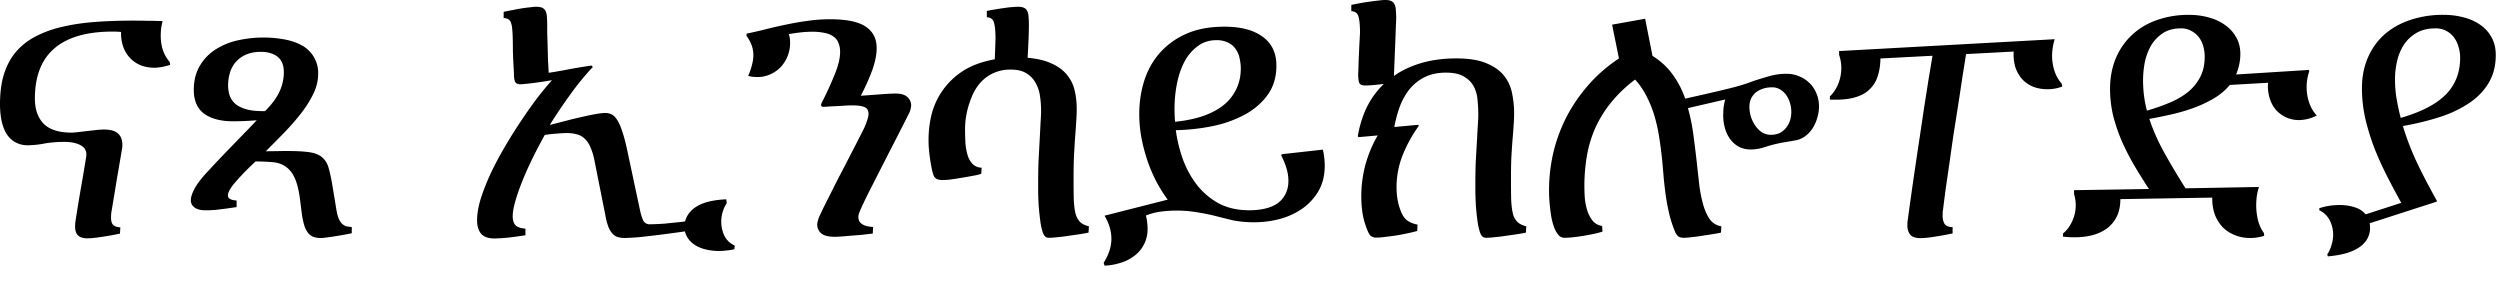 <svg xmlns="http://www.w3.org/2000/svg" width="95" height="11"><path fill="#000" fill-rule="nonzero" d="M4.6 1.213a1.728 1.728 0 0 0-.133-.006.7.7 0 0 0-.084-.006h-.168c-.958.008-1.68.227-2.167.654-.482.424-.722 1.055-.722 1.894 0 .402.11.719.33.95.224.226.577.34 1.058.34.07 0 .157-.007.26-.02l.322-.038.35-.039a2.97 2.97 0 0 1 .324-.019c.453 0 .68.195.68.584a.99.99 0 0 1-.021.2c-.066.388-.131.771-.197 1.148-.06.376-.124.76-.189 1.149a1.134 1.134 0 0 0-.021.199c-.01.15.012.259.063.327.052.064.147.1.288.11l-.014.237a10.828 10.828 0 0 1-.716.128c-.112.017-.212.03-.301.038a2.353 2.353 0 0 1-.218.013c-.163 0-.283-.036-.357-.109-.075-.068-.113-.182-.113-.34 0-.073.007-.154.021-.244.061-.39.124-.776.19-1.161a71.362 71.362 0 0 0 .21-1.246.405.405 0 0 0 .007-.083c0-.163-.077-.282-.231-.36-.15-.08-.35-.121-.603-.121-.28 0-.538.021-.772.064a3.424 3.424 0 0 1-.603.064.957.957 0 0 1-.526-.135.96.96 0 0 1-.33-.353 1.693 1.693 0 0 1-.168-.5A3.22 3.22 0 0 1 0 3.967c0-.445.051-.832.154-1.162.108-.33.262-.612.463-.847a2.5 2.5 0 0 1 .744-.578 4.157 4.157 0 0 1 1.002-.359C2.737.931 3.15.87 3.598.835c.449-.034.93-.051 1.444-.051.192 0 .372.002.54.006.173 0 .372.004.597.013a3.011 3.011 0 0 0-.057.282c-.009.094-.014.188-.014.282 0 .18.026.356.078.527.056.167.145.323.266.468l.014.103c-.238.073-.437.109-.596.109-.178 0-.344-.028-.498-.083a1.18 1.18 0 0 1-.68-.687 1.553 1.553 0 0 1-.091-.59v-.001Zm7.49 1.598c0 .244-.058.49-.175.738a4.168 4.168 0 0 1-.455.732c-.187.244-.4.49-.639.738-.238.244-.479.488-.722.731.136-.004.274-.006.414-.006.145-.004.271-.006.379-.006.364 0 .65.015.855.045.21.03.372.092.484.186a.783.783 0 0 1 .252.398c.052.171.101.398.148.68l.14.848c.023.154.051.278.084.372.038.094.08.167.126.218a.45.45 0 0 0 .169.11c.065.016.138.027.217.031v.238a13.67 13.67 0 0 1-.954.16c-.088.013-.16.02-.217.02a.92.92 0 0 1-.253-.032.495.495 0 0 1-.21-.129.926.926 0 0 1-.161-.289 2.747 2.747 0 0 1-.105-.494l-.07-.552c-.047-.35-.117-.62-.21-.808a1.008 1.008 0 0 0-.352-.424 1.024 1.024 0 0 0-.49-.154 6.988 6.988 0 0 0-.632-.026 9.464 9.464 0 0 0-.8.822c-.168.2-.252.357-.252.468 0 .116.11.18.33.193v.25a19.962 19.962 0 0 1-.828.11 6.708 6.708 0 0 0-.21.012H7.82c-.056 0-.12-.004-.19-.013a.812.812 0 0 1-.182-.058.41.41 0 0 1-.14-.122.319.319 0 0 1-.056-.192c0-.111.046-.257.14-.436.098-.184.273-.411.526-.68.234-.253.44-.471.617-.655l.484-.501.393-.404c.121-.124.236-.244.343-.36a11.36 11.36 0 0 1-.897.039c-.468 0-.835-.096-1.101-.289-.262-.197-.393-.496-.393-.899 0-.342.07-.637.21-.885.14-.253.33-.46.568-.623.243-.167.522-.289.835-.366a4.483 4.483 0 0 1 1.823-.051c.257.047.482.124.674.231a1.192 1.192 0 0 1 .617 1.085Zm-2.019 1.412c.14-.141.257-.276.35-.404a2.11 2.11 0 0 0 .218-.379 1.743 1.743 0 0 0 .147-.693c0-.27-.08-.466-.238-.59-.16-.125-.372-.187-.638-.187-.206 0-.386.032-.54.097a1.111 1.111 0 0 0-.393.27c-.103.11-.18.245-.232.403-.05.159-.077.33-.077.514 0 .124.019.246.056.366.038.115.106.22.204.314.103.09.245.163.428.218.182.052.42.075.715.07v.001Zm10.78-1.457c.153-.021.369-.058.644-.109.28-.056.61-.111.99-.167l.041.058c-.28.295-.558.633-.834 1.014-.276.38-.54.772-.793 1.174l.021.007c.16-.043.342-.09.547-.142.206-.055.407-.104.603-.147a9.53 9.53 0 0 1 .548-.116c.168-.03.296-.045.385-.045a.52.52 0 0 1 .232.052c.07.03.138.094.203.192.07.099.136.24.196.424.066.184.131.428.197.731l.49 2.298c.033.154.073.282.12.385a.264.264 0 0 0 .252.148 10.785 10.785 0 0 0 .568-.025c.122-.014.248-.026.38-.04.135-.012.266-.027.392-.044.065-.248.224-.445.477-.59.257-.146.62-.23 1.087-.25l.02.147a1.15 1.15 0 0 0-.153.327c-.038.12-.056.244-.056.372 0 .193.04.373.119.54.084.166.215.29.392.372l-.014.14a2.09 2.09 0 0 1-.294.046c-.103.013-.206.019-.309.019-.14 0-.28-.015-.42-.045a1.395 1.395 0 0 1-.38-.128.97.97 0 0 1-.294-.225.845.845 0 0 1-.182-.346c-.594.085-1.075.147-1.445.186a7.96 7.96 0 0 1-.848.064.891.891 0 0 1-.246-.032.422.422 0 0 1-.196-.116.795.795 0 0 1-.162-.25 2.144 2.144 0 0 1-.119-.436l-.42-2.106a2.238 2.238 0 0 0-.162-.526.9.9 0 0 0-.224-.32.64.64 0 0 0-.295-.155 1.332 1.332 0 0 0-.357-.045c-.122 0-.253.007-.393.02a5.273 5.273 0 0 0-.456.05c-.178.318-.341.63-.491.938-.15.308-.278.599-.386.873-.107.27-.191.515-.252.738-.061.218-.091.398-.091.539 0 .145.032.257.098.334.065.077.194.124.386.14v.251c-.197.03-.363.054-.498.07-.131.018-.241.029-.33.033a2.14 2.14 0 0 1-.21.013 1.728 1.728 0 0 1-.134.006c-.238 0-.409-.06-.512-.18-.102-.12-.154-.29-.154-.513 0-.24.047-.514.14-.822.099-.308.225-.629.38-.963.158-.333.338-.671.54-1.014.2-.342.406-.67.616-.982.21-.316.416-.607.617-.872.206-.266.39-.488.554-.668-.112.017-.231.037-.357.058l-.365.051c-.112.013-.213.024-.301.032a2.06 2.06 0 0 1-.176.013.272.272 0 0 1-.147-.032.176.176 0 0 1-.07-.096.79.79 0 0 1-.028-.167c0-.064-.003-.139-.007-.225-.019-.303-.03-.552-.035-.744 0-.197-.003-.372-.007-.526a4.99 4.99 0 0 0-.021-.334.798.798 0 0 0-.05-.225.208.208 0 0 0-.098-.122.38.38 0 0 0-.175-.045V.45c.117-.026.236-.05.358-.07a5.597 5.597 0 0 1 .652-.103c.093-.013.168-.02.224-.02.099 0 .176.013.232.039a.258.258 0 0 1 .126.122.55.55 0 0 1 .05.218c.008.086.013.19.013.315v.295a60.489 60.489 0 0 1 .028.995l.028.526Zm7.524-1.489c.267-.055.526-.115.779-.18.257-.064.514-.121.771-.173.262-.055.526-.1.793-.135a5.83 5.83 0 0 1 .834-.057c.622 0 1.071.094 1.347.282.276.184.414.456.414.815 0 .235-.052.503-.155.802a7.714 7.714 0 0 1-.449 1.008c.295-.021.557-.04.786-.058.229-.017.407-.026.533-.026.21 0 .362.045.456.135a.43.43 0 0 1 .14.321.875.875 0 0 1-.056.244c-.103.21-.217.436-.344.68-.121.24-.247.486-.378.738a61480.575 61480.575 0 0 1-.73 1.432c-.107.21-.2.397-.28.564-.08.167-.138.298-.176.392a.463.463 0 0 0-.042.186c0 .231.187.357.561.379l-.014.25a24.7 24.7 0 0 0-.392.045c-.136.013-.272.023-.407.032-.131.013-.255.023-.372.032a3.794 3.794 0 0 1-.28.013c-.239 0-.41-.045-.512-.135a.44.44 0 0 1-.148-.327c0-.052.019-.135.056-.25.07-.163.169-.369.295-.617l.42-.834c.16-.304.326-.625.499-.963.177-.338.35-.676.519-1.014.107-.248.161-.425.161-.532 0-.129-.051-.214-.154-.257-.098-.043-.253-.064-.463-.064-.117 0-.26.006-.428.019l-.512.026a.991.991 0 0 1-.19.006c-.037-.009-.055-.03-.055-.065 0-.021.009-.053.028-.096a12.672 12.672 0 0 0 .519-1.142c.117-.3.175-.56.175-.783a.863.863 0 0 0-.056-.321.499.499 0 0 0-.175-.244.837.837 0 0 0-.33-.148 2.175 2.175 0 0 0-.519-.05c-.136 0-.278.008-.428.025a8.493 8.493 0 0 0-.442.064c.033.09.05.203.05.34a1.35 1.35 0 0 1-.344.899c-.108.115-.239.21-.393.282a1.14 1.14 0 0 1-.505.11c-.15 0-.266-.016-.35-.046.06-.137.107-.271.14-.404.037-.133.056-.261.056-.385s-.021-.246-.063-.366a1.465 1.465 0 0 0-.204-.372l.014-.077Zm12.989 7.56c-.042.013-.131.03-.267.052-.135.021-.283.043-.442.064a5.792 5.792 0 0 1-.455.058 3.25 3.25 0 0 1-.337.025c-.07 0-.124-.021-.161-.064a.49.49 0 0 1-.085-.167 2.534 2.534 0 0 1-.09-.442 10.52 10.52 0 0 1-.057-.54c-.01-.184-.016-.353-.02-.507V6.97c0-.27.004-.544.013-.822l.042-.789c.014-.252.026-.48.035-.68.014-.206.021-.366.021-.482 0-.184-.014-.368-.042-.552a1.403 1.403 0 0 0-.168-.5.964.964 0 0 0-.35-.36c-.15-.094-.344-.14-.583-.14a1.505 1.505 0 0 0-1.178.513c-.126.15-.227.314-.302.494a3.73 3.73 0 0 0-.175.52c-.037.162-.063.31-.077.442-.01.133-.014.225-.014.276 0 .189.005.37.014.546.014.171.042.325.084.462a.802.802 0 0 0 .19.334.504.504 0 0 0 .343.141l-.014.231a1.719 1.719 0 0 1-.252.064 19.922 19.922 0 0 1-.877.148 3.29 3.29 0 0 1-.35.026.588.588 0 0 1-.197-.033.249.249 0 0 1-.133-.134 2.1 2.1 0 0 1-.077-.283 6.755 6.755 0 0 1-.106-.75 4.161 4.161 0 0 1 .091-1.245 2.779 2.779 0 0 1 1.157-1.669c.328-.223.746-.381 1.256-.475a43.085 43.085 0 0 0 .028-.783c0-.274-.019-.475-.056-.604-.033-.132-.124-.203-.274-.211V.417c.117-.025.234-.047.351-.064a5.92 5.92 0 0 1 .33-.051c.107-.017.203-.028.287-.032a2.14 2.14 0 0 1 .21-.013c.099 0 .176.013.232.038a.258.258 0 0 1 .126.122.55.55 0 0 1 .05.218c.009.086.013.19.013.315 0 .145-.004.33-.014.552-.009.218-.02.45-.035.693.379.034.688.109.926.225.243.11.435.254.575.43.14.17.236.368.288.59.051.218.077.451.077.7 0 .162-.007.333-.021.513-.01.18-.024.377-.042.59-.014.214-.028.45-.042.706-.01.253-.014.533-.014.841 0 .304.002.563.007.777.009.214.03.391.063.532a.737.737 0 0 0 .175.334c.08.077.192.133.337.167l-.014.237Zm7.342-2.977 1.564-.174c.024.099.04.2.05.302.014.103.02.205.02.308 0 .364-.077.68-.23.95-.155.27-.359.494-.611.674a2.738 2.738 0 0 1-.856.398 3.761 3.761 0 0 1-.981.128 4.174 4.174 0 0 1-.792-.07c-.113-.026-.22-.052-.324-.078l-.308-.077a6.854 6.854 0 0 0-.666-.14 4.71 4.71 0 0 0-1.46-.04 2.468 2.468 0 0 0-.567.148 2.086 2.086 0 0 1 .063.507 1.251 1.251 0 0 1-.463.995 1.63 1.63 0 0 1-.519.282 2.36 2.36 0 0 1-.652.122l-.035-.109c.196-.308.294-.614.294-.917 0-.283-.086-.574-.26-.873l2.4-.61a5.444 5.444 0 0 1-.442-.706 5.908 5.908 0 0 1-.337-.802 6.78 6.78 0 0 1-.225-.867 5.115 5.115 0 0 1-.077-.879c0-.432.061-.847.183-1.245.126-.402.32-.755.582-1.059a2.884 2.884 0 0 1 1.01-.738c.406-.184.895-.276 1.465-.276.618 0 1.1.126 1.445.379.35.248.526.616.526 1.104 0 .419-.105.78-.315 1.084-.21.3-.491.55-.842.751a4.45 4.45 0 0 1-1.22.45c-.459.098-.94.153-1.445.166.051.381.143.753.273 1.117.136.364.316.689.54.975a2.7 2.7 0 0 0 .828.694c.327.17.71.256 1.15.256.22 0 .421-.021.603-.064.183-.043.34-.109.47-.199a.95.95 0 0 0 .302-.353 1.07 1.07 0 0 0 .112-.507c0-.15-.023-.304-.07-.462a2.725 2.725 0 0 0-.204-.5l.021-.045Zm-4.074-1.714c0 .163.007.323.02.481.389-.038.737-.109 1.046-.211.308-.107.57-.244.785-.411a1.72 1.72 0 0 0 .491-.61c.117-.235.176-.5.176-.796 0-.12-.014-.244-.043-.372a.89.89 0 0 0-.14-.347.725.725 0 0 0-.28-.25.951.951 0 0 0-.47-.103c-.262 0-.493.073-.694.219a1.751 1.751 0 0 0-.498.57c-.131.24-.23.519-.295.835a4.903 4.903 0 0 0-.098.995Zm6.964 1.033c.065-.39.175-.748.33-1.078a3.18 3.18 0 0 1 .659-.911l-.421.045c-.13.008-.23.013-.295.013-.13 0-.208-.045-.231-.135a1.418 1.418 0 0 1-.021-.398l.014-.482c.01-.166.016-.323.021-.468a25.615 25.615 0 0 0 .028-.526c0-.274-.019-.475-.056-.604C51.59.503 51.5.432 51.35.424V.186c.117-.026.239-.049.365-.07.131-.026.255-.045.372-.058.117-.017.222-.03.315-.039.099-.013.176-.019.232-.019.098 0 .175.013.231.039a.258.258 0 0 1 .126.121.55.55 0 0 1 .05.219c.009.085.014.19.014.314 0 .06-.005.176-.014.347-.005.17-.012.366-.021.584a206.875 206.875 0 0 0-.05 1.264c.281-.205.622-.368 1.024-.488s.851-.18 1.347-.18c.481 0 .865.063 1.15.187.29.12.512.278.666.475.155.196.255.419.302.667.051.248.077.499.077.751 0 .163-.007.327-.021.494-.01.163-.023.342-.042.54-.014.192-.028.408-.042.648-.01.24-.014.513-.014.821 0 .304.002.563.007.777.01.21.03.385.063.526a.69.69 0 0 0 .175.327c.08.077.192.133.337.167l-.014.237c-.042.013-.131.03-.267.052-.135.021-.283.043-.442.064a6.26 6.26 0 0 1-.462.058 3.25 3.25 0 0 1-.337.025c-.07 0-.124-.021-.161-.064a.49.49 0 0 1-.084-.167 2.534 2.534 0 0 1-.092-.442 10.52 10.52 0 0 1-.056-.54c-.01-.184-.016-.353-.02-.507V6.97c0-.265.004-.529.013-.79l.042-.744c.014-.235.026-.445.035-.629.014-.188.021-.34.021-.456 0-.175-.009-.357-.028-.545a1.322 1.322 0 0 0-.14-.514.935.935 0 0 0-.372-.378c-.163-.103-.392-.154-.687-.154-.322 0-.598.06-.827.18-.225.115-.414.269-.569.462-.15.192-.27.412-.364.66a4.744 4.744 0 0 0-.204.764l.905-.083.028.038a5.107 5.107 0 0 0-.617 1.117 3.297 3.297 0 0 0-.231 1.213c0 .312.044.59.133.834.065.193.15.332.252.418.103.08.241.139.414.173l-.014.237c-.042.017-.13.04-.266.07-.131.03-.279.06-.442.09a9.073 9.073 0 0 1-.477.065 2.98 2.98 0 0 1-.372.032.342.342 0 0 1-.175-.045c-.052-.026-.098-.088-.14-.186a3.03 3.03 0 0 1-.197-.642 4.252 4.252 0 0 1-.056-.693c0-.415.054-.822.161-1.22.113-.397.267-.763.463-1.097l-.722.064-.035-.032ZM61.26.937l1.255-.225.28 1.412c.31.193.564.428.765.706.201.274.36.58.477.918.482-.107.868-.195 1.157-.263.295-.069.531-.126.709-.173.177-.047.315-.088.414-.122.102-.034.205-.07.308-.11.196-.064.4-.126.61-.186.21-.06.428-.09.652-.09.173 0 .335.033.484.097a1.168 1.168 0 0 1 .653.648c.065.15.098.317.098.5 0 .138-.021.277-.063.418a1.542 1.542 0 0 1-.169.391 1.15 1.15 0 0 1-.28.308.876.876 0 0 1-.379.167c-.089.017-.2.037-.337.058a5.501 5.501 0 0 0-.876.212 1.61 1.61 0 0 1-.484.077.938.938 0 0 1-.491-.122 1.06 1.06 0 0 1-.323-.308 1.354 1.354 0 0 1-.182-.417 1.798 1.798 0 0 1-.056-.437c0-.102.005-.205.014-.308.014-.107.035-.21.063-.308l-1.417.328c.094.333.164.68.21 1.04.048.354.09.699.127 1.033.033.308.066.603.098.885.038.278.09.526.155.745.065.218.15.398.252.539.108.137.25.22.428.25l-.014.238c-.042.012-.129.03-.26.05-.13.022-.27.044-.42.065-.15.026-.293.045-.428.058a2.666 2.666 0 0 1-.288.025c-.112 0-.192-.02-.238-.064a.457.457 0 0 1-.112-.167 4.582 4.582 0 0 1-.21-.629c-.052-.222-.097-.449-.134-.68-.033-.23-.06-.464-.084-.7-.019-.239-.04-.479-.063-.718a16.072 16.072 0 0 0-.106-.828 6.414 6.414 0 0 0-.175-.809 4.234 4.234 0 0 0-.294-.75 2.95 2.95 0 0 0-.45-.668 5.11 5.11 0 0 0-.932.892 4.5 4.5 0 0 0-.596.976 4.575 4.575 0 0 0-.309 1.052 6.803 6.803 0 0 0-.077 1.572c.014.163.045.321.091.475.047.15.115.28.204.392.088.111.21.18.364.205l.014.212c-.042.017-.124.04-.245.07a9.86 9.86 0 0 1-.393.078 7.249 7.249 0 0 1-.442.064 3.205 3.205 0 0 1-.364.025.302.302 0 0 1-.232-.109 1.057 1.057 0 0 1-.161-.282 2.618 2.618 0 0 1-.105-.385 7.059 7.059 0 0 1-.084-.77 6.377 6.377 0 0 1 .154-1.675 6.07 6.07 0 0 1 .498-1.36c.224-.433.502-.84.834-1.22.332-.381.72-.72 1.165-1.014L61.26.937Zm6.08 2.381c-.144 0-.27.021-.378.064a.799.799 0 0 0-.274.16.71.71 0 0 0-.161.238.8.8 0 0 0-.05.276c0 .111.017.229.05.353.037.124.091.24.161.347.07.107.155.194.253.263a.63.63 0 0 0 .357.103c.131 0 .243-.024.337-.071a.694.694 0 0 0 .238-.199.845.845 0 0 0 .148-.276c.032-.103.049-.21.049-.32a1.2 1.2 0 0 0-.05-.341.986.986 0 0 0-.14-.295.721.721 0 0 0-.231-.218.57.57 0 0 0-.309-.084Zm7.371-1.264-.133.834a160.302 160.302 0 0 1-.33 2.13c-.056.382-.11.754-.16 1.118L73.94 7.15c-.042.316-.077.59-.105.821l-.014.064v.18a.57.57 0 0 0 .07.289c.051.081.154.124.308.128v.238a12.054 12.054 0 0 1-.701.128c-.108.017-.206.03-.295.038a2.353 2.353 0 0 1-.217.013c-.196 0-.33-.045-.4-.134a.568.568 0 0 1-.105-.36V8.46l.014-.103a154.683 154.683 0 0 1 .274-1.938c.056-.38.114-.772.175-1.174.06-.403.12-.794.175-1.175.061-.38.117-.738.169-1.072l.147-.879-1.978.103c-.004.252-.04.477-.105.674-.06.192-.159.355-.295.487-.13.133-.303.234-.519.302-.21.068-.467.103-.771.103h-.175a.264.264 0 0 1-.056-.006v-.116c.145-.145.252-.31.322-.494.075-.188.112-.385.112-.59 0-.167-.028-.332-.084-.495V1.94l8.192-.45a2.243 2.243 0 0 0-.099.617c0 .205.03.402.092.59.06.184.154.347.28.488l.014.102a1.482 1.482 0 0 1-.575.103c-.182 0-.355-.03-.519-.09a1.197 1.197 0 0 1-.414-.276 1.296 1.296 0 0 1-.266-.449 1.61 1.61 0 0 1-.07-.616l-1.81.096Zm13.045.642a1.858 1.858 0 0 0-.007 1.206c.065.188.161.35.287.488a1.519 1.519 0 0 1-.673.173c-.168 0-.327-.032-.477-.096a1.24 1.24 0 0 1-.393-.282 1.264 1.264 0 0 1-.245-.45 1.593 1.593 0 0 1-.063-.59l-1.452.083a2.29 2.29 0 0 1-.589.5c-.23.138-.48.258-.75.36a7.007 7.007 0 0 1-.842.25c-.295.069-.587.129-.877.18.131.402.311.813.54 1.233.23.419.508.887.835 1.405l2.791-.051c-.07.205-.105.438-.105.7 0 .192.023.382.07.57.047.184.122.345.225.482l.007.103a1.614 1.614 0 0 1-.548.083c-.2 0-.39-.036-.568-.11a1.358 1.358 0 0 1-.455-.294 1.484 1.484 0 0 1-.302-.482 1.78 1.78 0 0 1-.098-.648l-3.493.058c0 .252-.044.47-.133.655-.089.18-.21.329-.365.449a1.655 1.655 0 0 1-.554.263c-.21.056-.44.083-.687.083a4.018 4.018 0 0 1-.442-.025v-.116c.16-.136.278-.299.358-.487a1.431 1.431 0 0 0 .063-1.014v-.148l2.847-.045a22.15 22.15 0 0 1-.554-.886 9.32 9.32 0 0 1-.477-.93 6.622 6.622 0 0 1-.33-.97 4.39 4.39 0 0 1-.118-1.02c0-.406.067-.78.203-1.123.14-.346.339-.644.596-.892.257-.252.57-.447.94-.584a3.575 3.575 0 0 1 1.27-.212c.256 0 .502.032.736.097.238.064.446.16.624.288.177.124.318.278.42.462.108.184.162.396.162.636 0 .265-.054.526-.161.783l2.756-.173.028.038Zm-6.32.34c0 .415.05.804.148 1.168.309-.09.596-.19.863-.302.266-.111.498-.246.694-.404.196-.159.35-.347.463-.565.117-.218.175-.48.175-.783 0-.12-.016-.244-.049-.372a1.003 1.003 0 0 0-.161-.347.865.865 0 0 0-.288-.25.767.767 0 0 0-.406-.103c-.28 0-.515.064-.702.193a1.45 1.45 0 0 0-.442.475 2.18 2.18 0 0 0-.231.635 3.588 3.588 0 0 0-.063.655Zm11.159 4.627-2.546.821a.332.332 0 0 1 .007.071.857.857 0 0 1-.126.565 1.048 1.048 0 0 1-.358.327 1.85 1.85 0 0 1-.512.2c-.192.046-.393.078-.603.095l-.021-.077c.07-.102.124-.22.161-.353a1.27 1.27 0 0 0 .063-.398c0-.18-.04-.353-.119-.52a.862.862 0 0 0-.407-.404v-.077c.239-.081.498-.122.779-.122.2 0 .388.028.56.084a.867.867 0 0 1 .422.27l1.353-.437c-.182-.33-.362-.668-.54-1.014-.177-.351-.339-.708-.484-1.072a8.816 8.816 0 0 1-.343-1.117 5.367 5.367 0 0 1-.127-1.161c0-.415.073-.794.218-1.136.145-.343.35-.636.617-.88.271-.243.598-.432.982-.564a3.93 3.93 0 0 1 1.29-.2c.267 0 .52.033.758.097.238.06.449.154.63.282.183.124.326.283.429.475.107.189.161.413.161.674 0 .39-.084.732-.252 1.027-.164.29-.4.546-.709.764a4.415 4.415 0 0 1-1.108.545 10.1 10.1 0 0 1-1.459.36c.113.389.272.813.477 1.27.21.454.482.978.814 1.573l-.007.032ZM91.01 3.01c0 .257.02.51.063.757.042.244.094.482.154.713.776-.223 1.347-.518 1.712-.886.364-.368.547-.834.547-1.4a1.37 1.37 0 0 0-.064-.416 1.018 1.018 0 0 0-.175-.36.847.847 0 0 0-.701-.34c-.29 0-.533.06-.73.18a1.41 1.41 0 0 0-.477.456 1.934 1.934 0 0 0-.252.622 3.04 3.04 0 0 0-.077.674Z"/></svg>